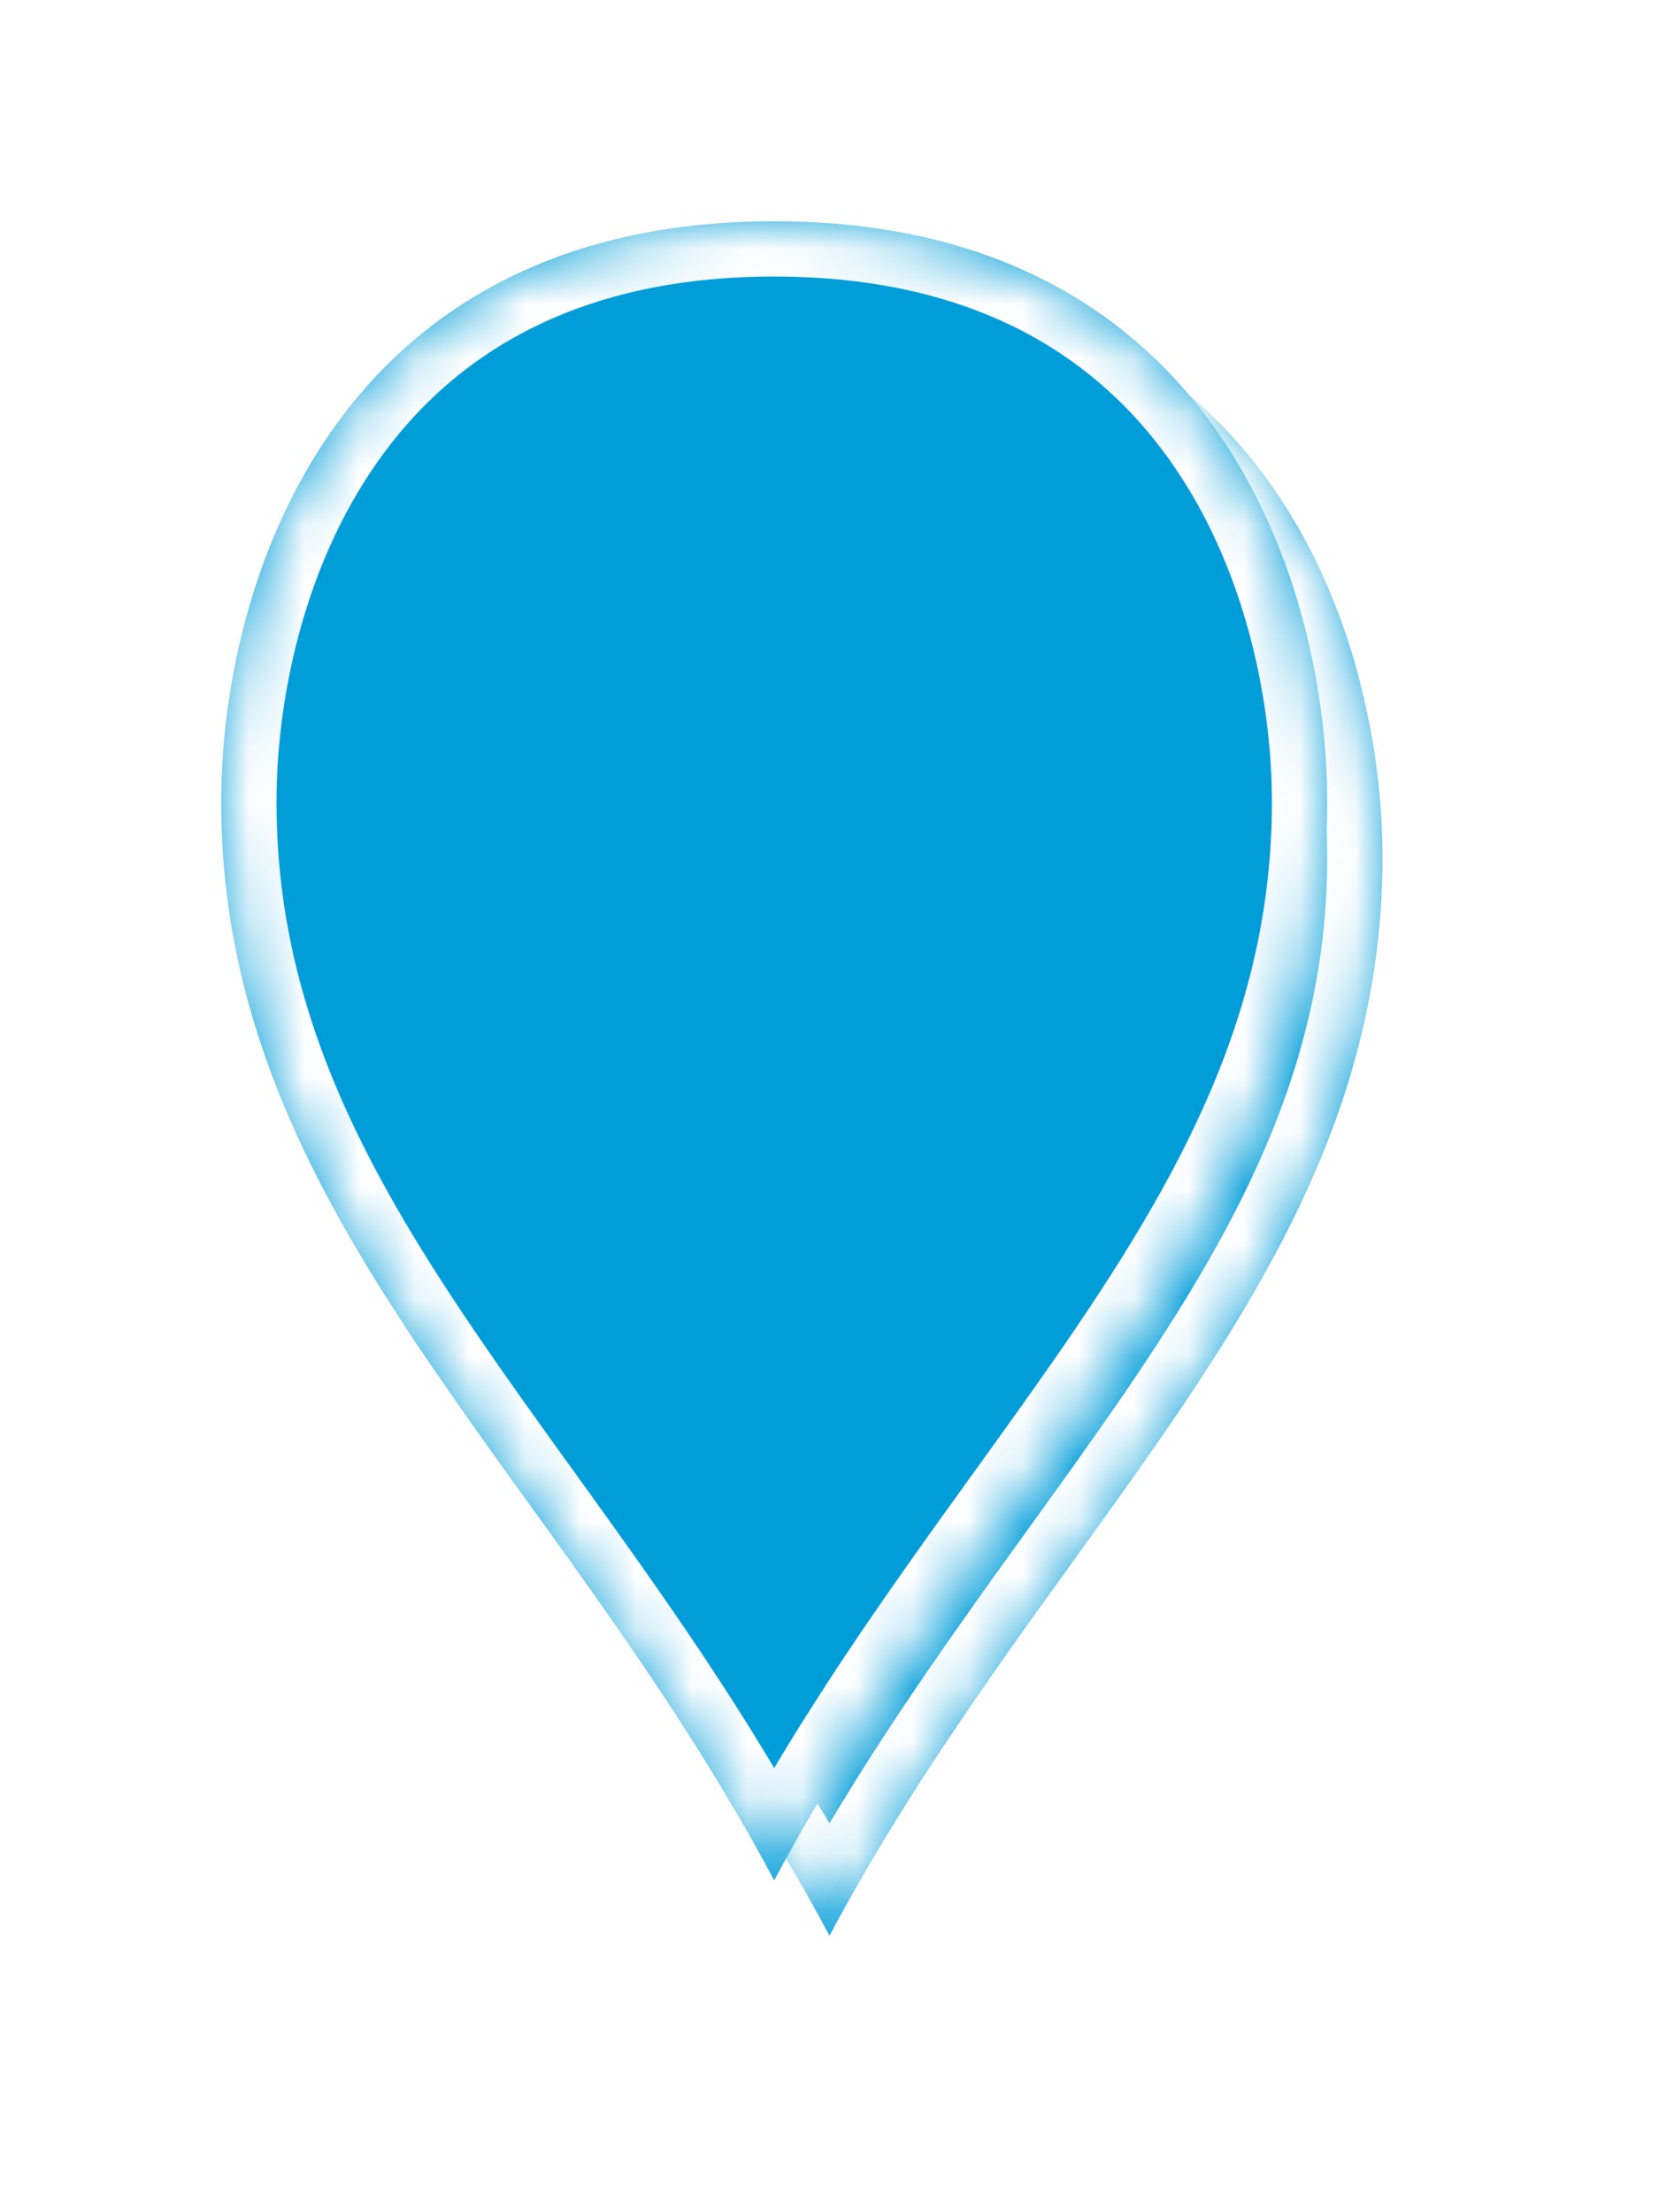 ﻿<?xml version="1.0" encoding="utf-8"?>
<svg version="1.1" xmlns:xlink="http://www.w3.org/1999/xlink" width="30px" height="40px" xmlns="http://www.w3.org/2000/svg">
  <defs>
    <mask fill="white" id="clip43">
      <path d="M 20 10.5  C 20 14.607  18.201 17.815  15.916 21.108  C 14.028 23.828  11.81 26.607  10 30  C 6 22.5  0 18  0 10.5  C 0 6.6  2 0  10 0  C 16.034 0  18.654 3.754  19.578 7.273  C 19.879 8.42  20 9.541  20 10.5  Z " fill-rule="evenodd" />
    </mask>
    <filter x="333px" y="-19px" width="30px" height="40px" filterUnits="userSpaceOnUse" id="filter44">
      <feOffset dx="1" dy="1" in="SourceAlpha" result="shadowOffsetInner" />
      <feGaussianBlur stdDeviation="2.5" in="shadowOffsetInner" result="shadowGaussian" />
      <feComposite in2="shadowGaussian" operator="atop" in="SourceAlpha" result="shadowComposite" />
      <feColorMatrix type="matrix" values="0 0 0 0 0  0 0 0 0 0  0 0 0 0 0  0 0 0 0.698 0  " in="shadowComposite" />
    </filter>
    <g id="widget45">
      <path d="M 20 10.5  C 20 14.607  18.201 17.815  15.916 21.108  C 14.028 23.828  11.81 26.607  10 30  C 6 22.5  0 18  0 10.5  C 0 6.6  2 0  10 0  C 16.034 0  18.654 3.754  19.578 7.273  C 19.879 8.42  20 9.541  20 10.5  Z " fill-rule="nonzero" fill="#009dd9" stroke="none" transform="matrix(1 0 0 1 337 -15 )" />
      <path d="M 20 10.5  C 20 14.607  18.201 17.815  15.916 21.108  C 14.028 23.828  11.81 26.607  10 30  C 6 22.5  0 18  0 10.5  C 0 6.6  2 0  10 0  C 16.034 0  18.654 3.754  19.578 7.273  C 19.879 8.42  20 9.541  20 10.5  Z " stroke-width="2" stroke="#ffffff" fill="none" transform="matrix(1 0 0 1 337 -15 )" mask="url(#clip43)" />
    </g>
  </defs>
  <g transform="matrix(1 0 0 1 -333 19 )">
    <use xlink:href="#widget45" filter="url(#filter44)" />
    <use xlink:href="#widget45" />
  </g>
</svg>